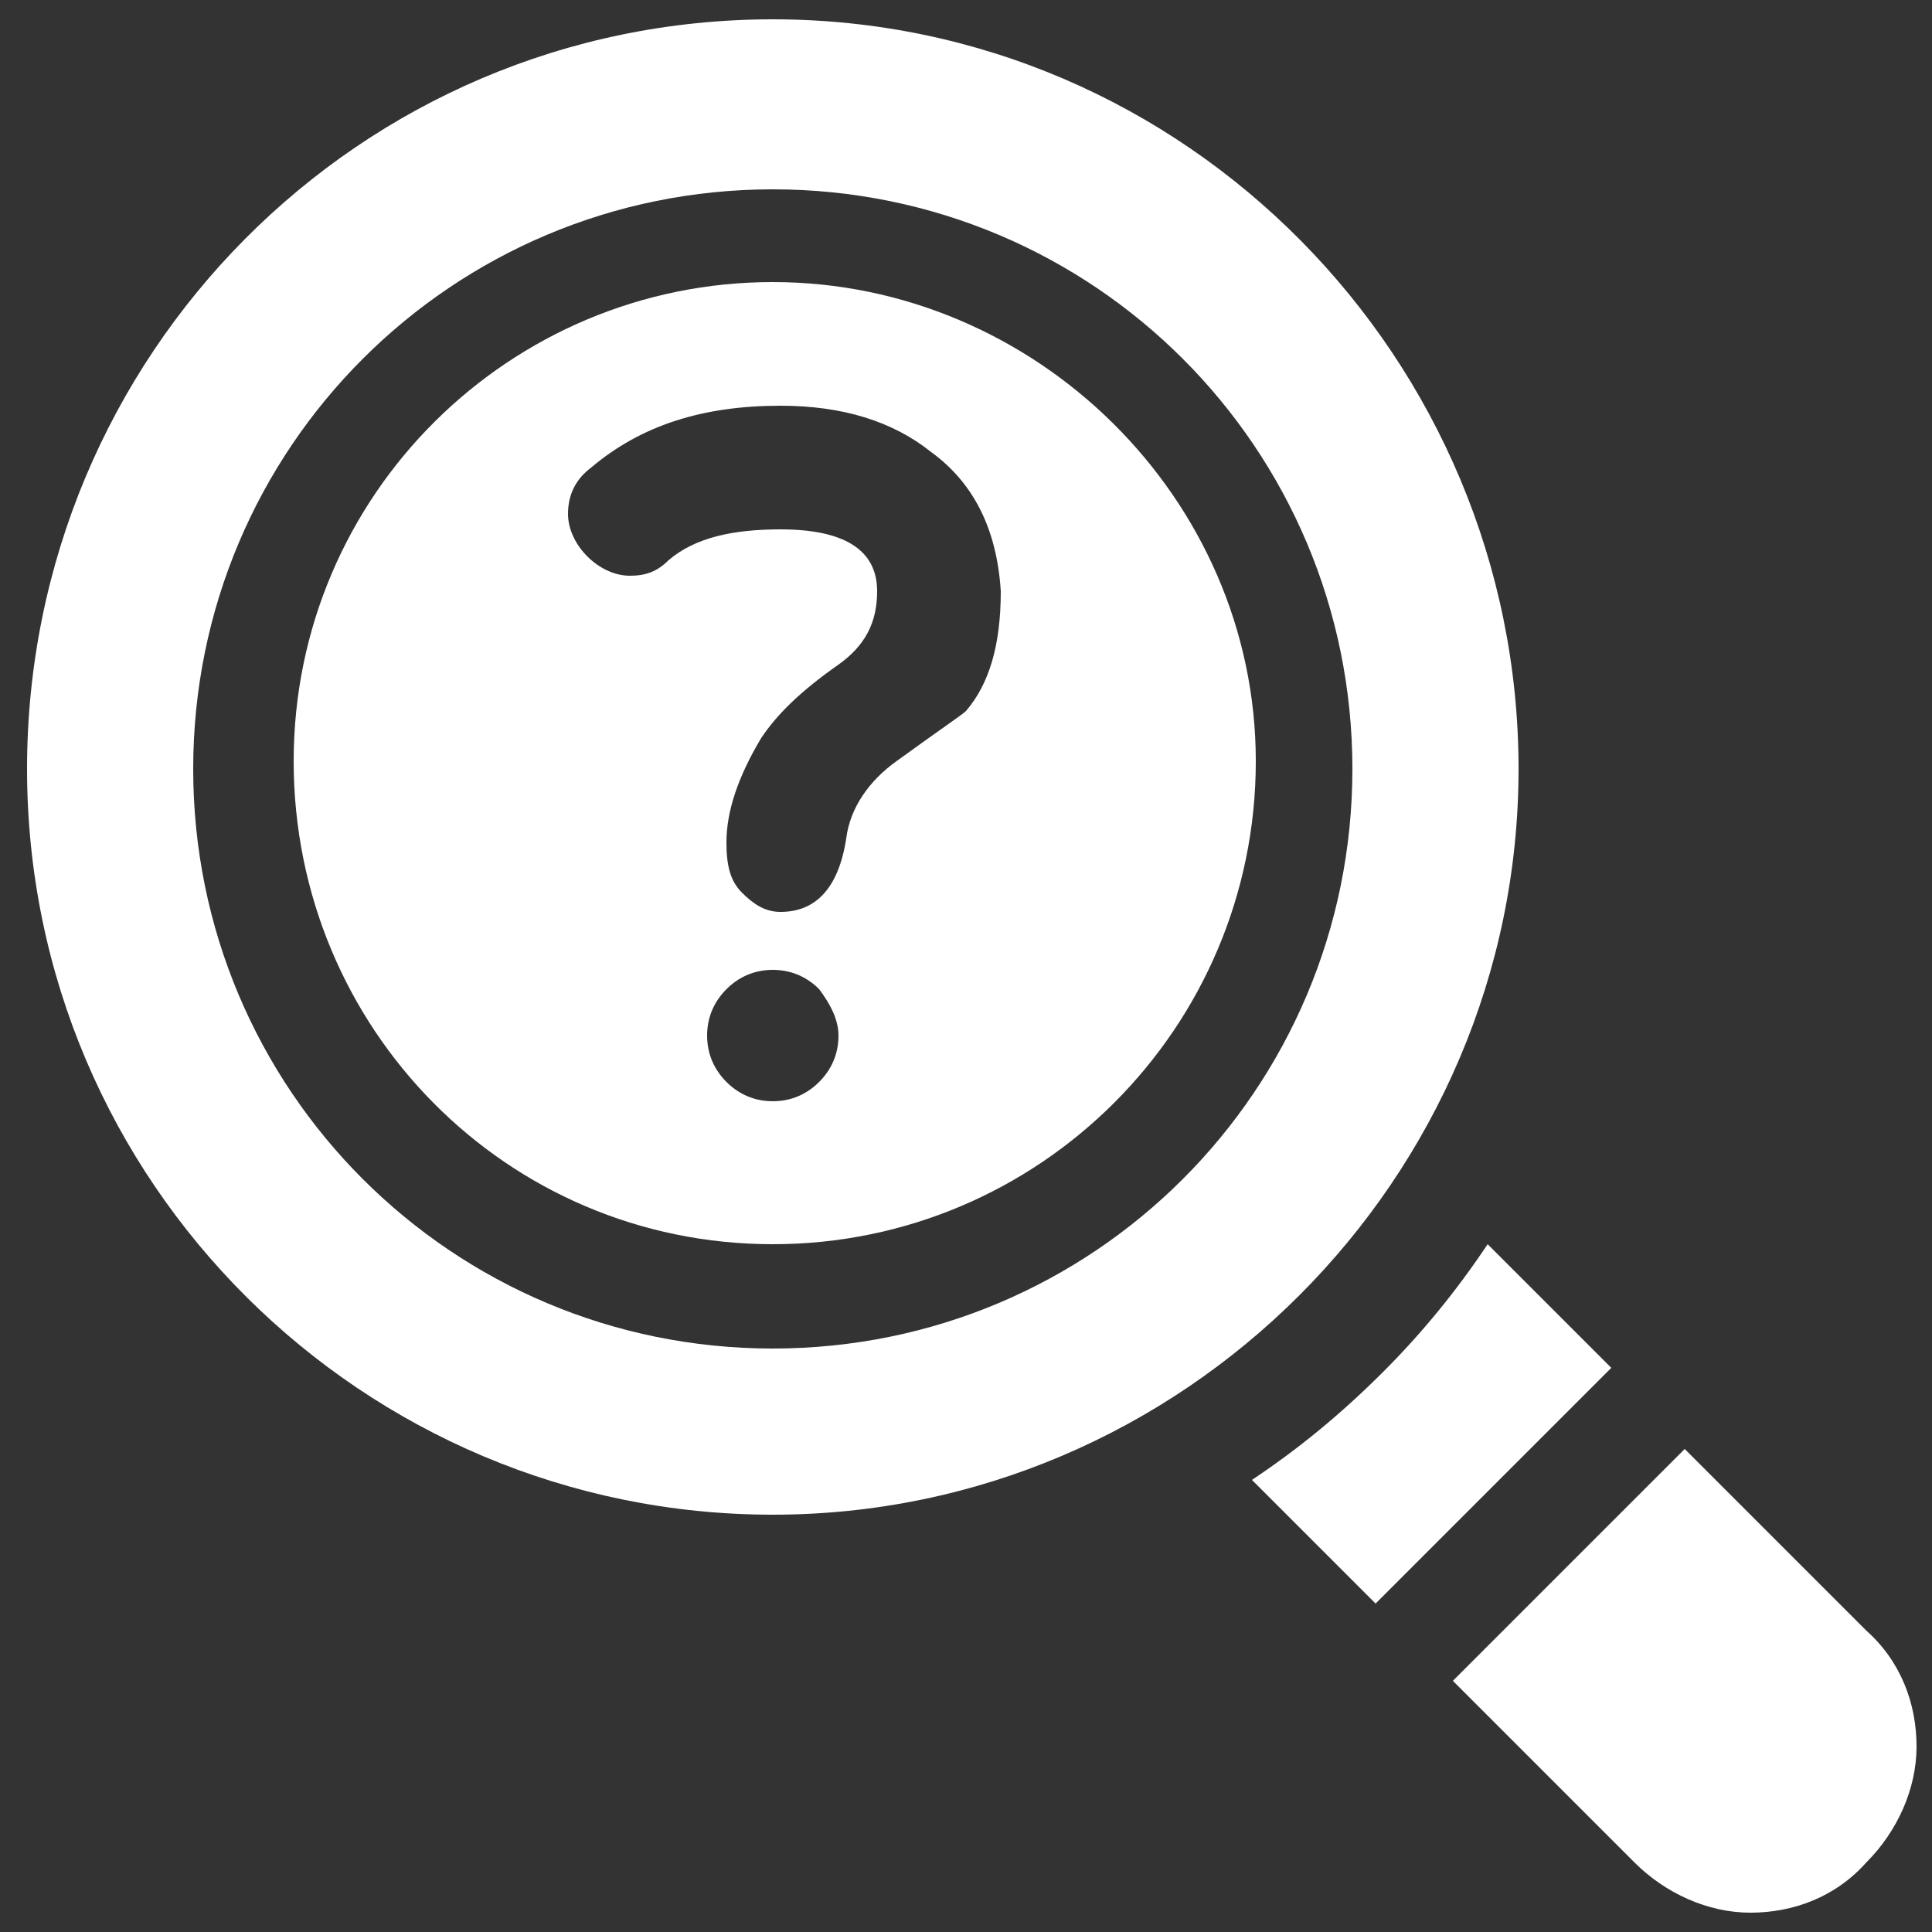 <?xml version="1.0" encoding="utf-8"?>
<!-- Generator: Adobe Illustrator 24.0.2, SVG Export Plug-In . SVG Version: 6.00 Build 0)  -->
<svg version="1.1" id="Layer_1" xmlns="http://www.w3.org/2000/svg" xmlns:xlink="http://www.w3.org/1999/xlink" x="0px" y="0px"
	 viewBox="0 0 50 50" style="enable-background:new 0 0 50 50;" xml:space="preserve">
<rect x="0" y="0" width="50" height="50" fill="#333333" stroke="none"/>
<style type="text/css">
	.st0{fill:#FFFFFF;}
</style>
<path class="st0" d="M32.4,38.3l3.2,3.2l6.1-6.1l-3.2-3.2c-0.8,1.2-1.7,2.3-2.7,3.3C34.7,36.6,33.6,37.5,32.4,38.3z"/>
<path class="st0" d="M37.6,43.5l4.7,4.7c0.8,0.8,1.9,1.3,3,1.3s2.2-0.4,3-1.3c0.8-0.8,1.3-1.9,1.3-3s-0.4-2.2-1.3-3l-4.7-4.7
	L37.6,43.5z"/>
<path class="st0" d="M0.7,19.9c0,10.7,8.7,19.3,19.3,19.3s19.3-8.7,19.3-19.3S30.7,0.5,20,0.5S0.7,9.2,0.7,19.9z M5,19.9
	c0-8.3,6.7-15,15-15s15,6.7,15,15s-6.7,15-15,15S5,28.2,5,19.9z"/>
<path class="st0" d="M32.5,19.7c0,6.9-5.6,12.5-12.5,12.5S7.6,26.6,7.6,19.7S13.2,7.3,20,7.3S32.5,12.9,32.5,19.7z M24.1,11.7
	c-1-0.8-2.3-1.2-3.9-1.2c-2,0-3.6,0.5-4.9,1.6c-0.4,0.3-0.6,0.7-0.6,1.2c0,0.4,0.2,0.8,0.5,1.1c0.3,0.3,0.7,0.5,1.1,0.5
	c0.4,0,0.7-0.1,1-0.4c0.7-0.6,1.7-0.8,2.9-0.8c1.6,0,2.5,0.5,2.5,1.6c0,0.8-0.3,1.4-1,1.9c-1,0.7-1.6,1.3-2,1.9
	c-0.6,1-0.9,1.9-0.9,2.7c0,0.6,0.1,1,0.4,1.3c0.3,0.3,0.6,0.5,1,0.5c0.9,0,1.5-0.6,1.7-1.9c0.1-0.8,0.6-1.5,1.3-2
	c1.1-0.8,1.7-1.2,1.8-1.3c0.6-0.7,0.9-1.7,0.9-3.1C25.8,13.7,25.2,12.5,24.1,11.7z M21.2,25.6c-0.3-0.3-0.7-0.5-1.2-0.5
	c-0.5,0-0.9,0.2-1.2,0.5c-0.3,0.3-0.5,0.7-0.5,1.2c0,0.5,0.2,0.9,0.5,1.2c0.3,0.3,0.7,0.5,1.2,0.5c0.5,0,0.9-0.2,1.2-0.5
	c0.3-0.3,0.5-0.7,0.5-1.2C21.7,26.4,21.5,26,21.2,25.6z"/>
</svg>

